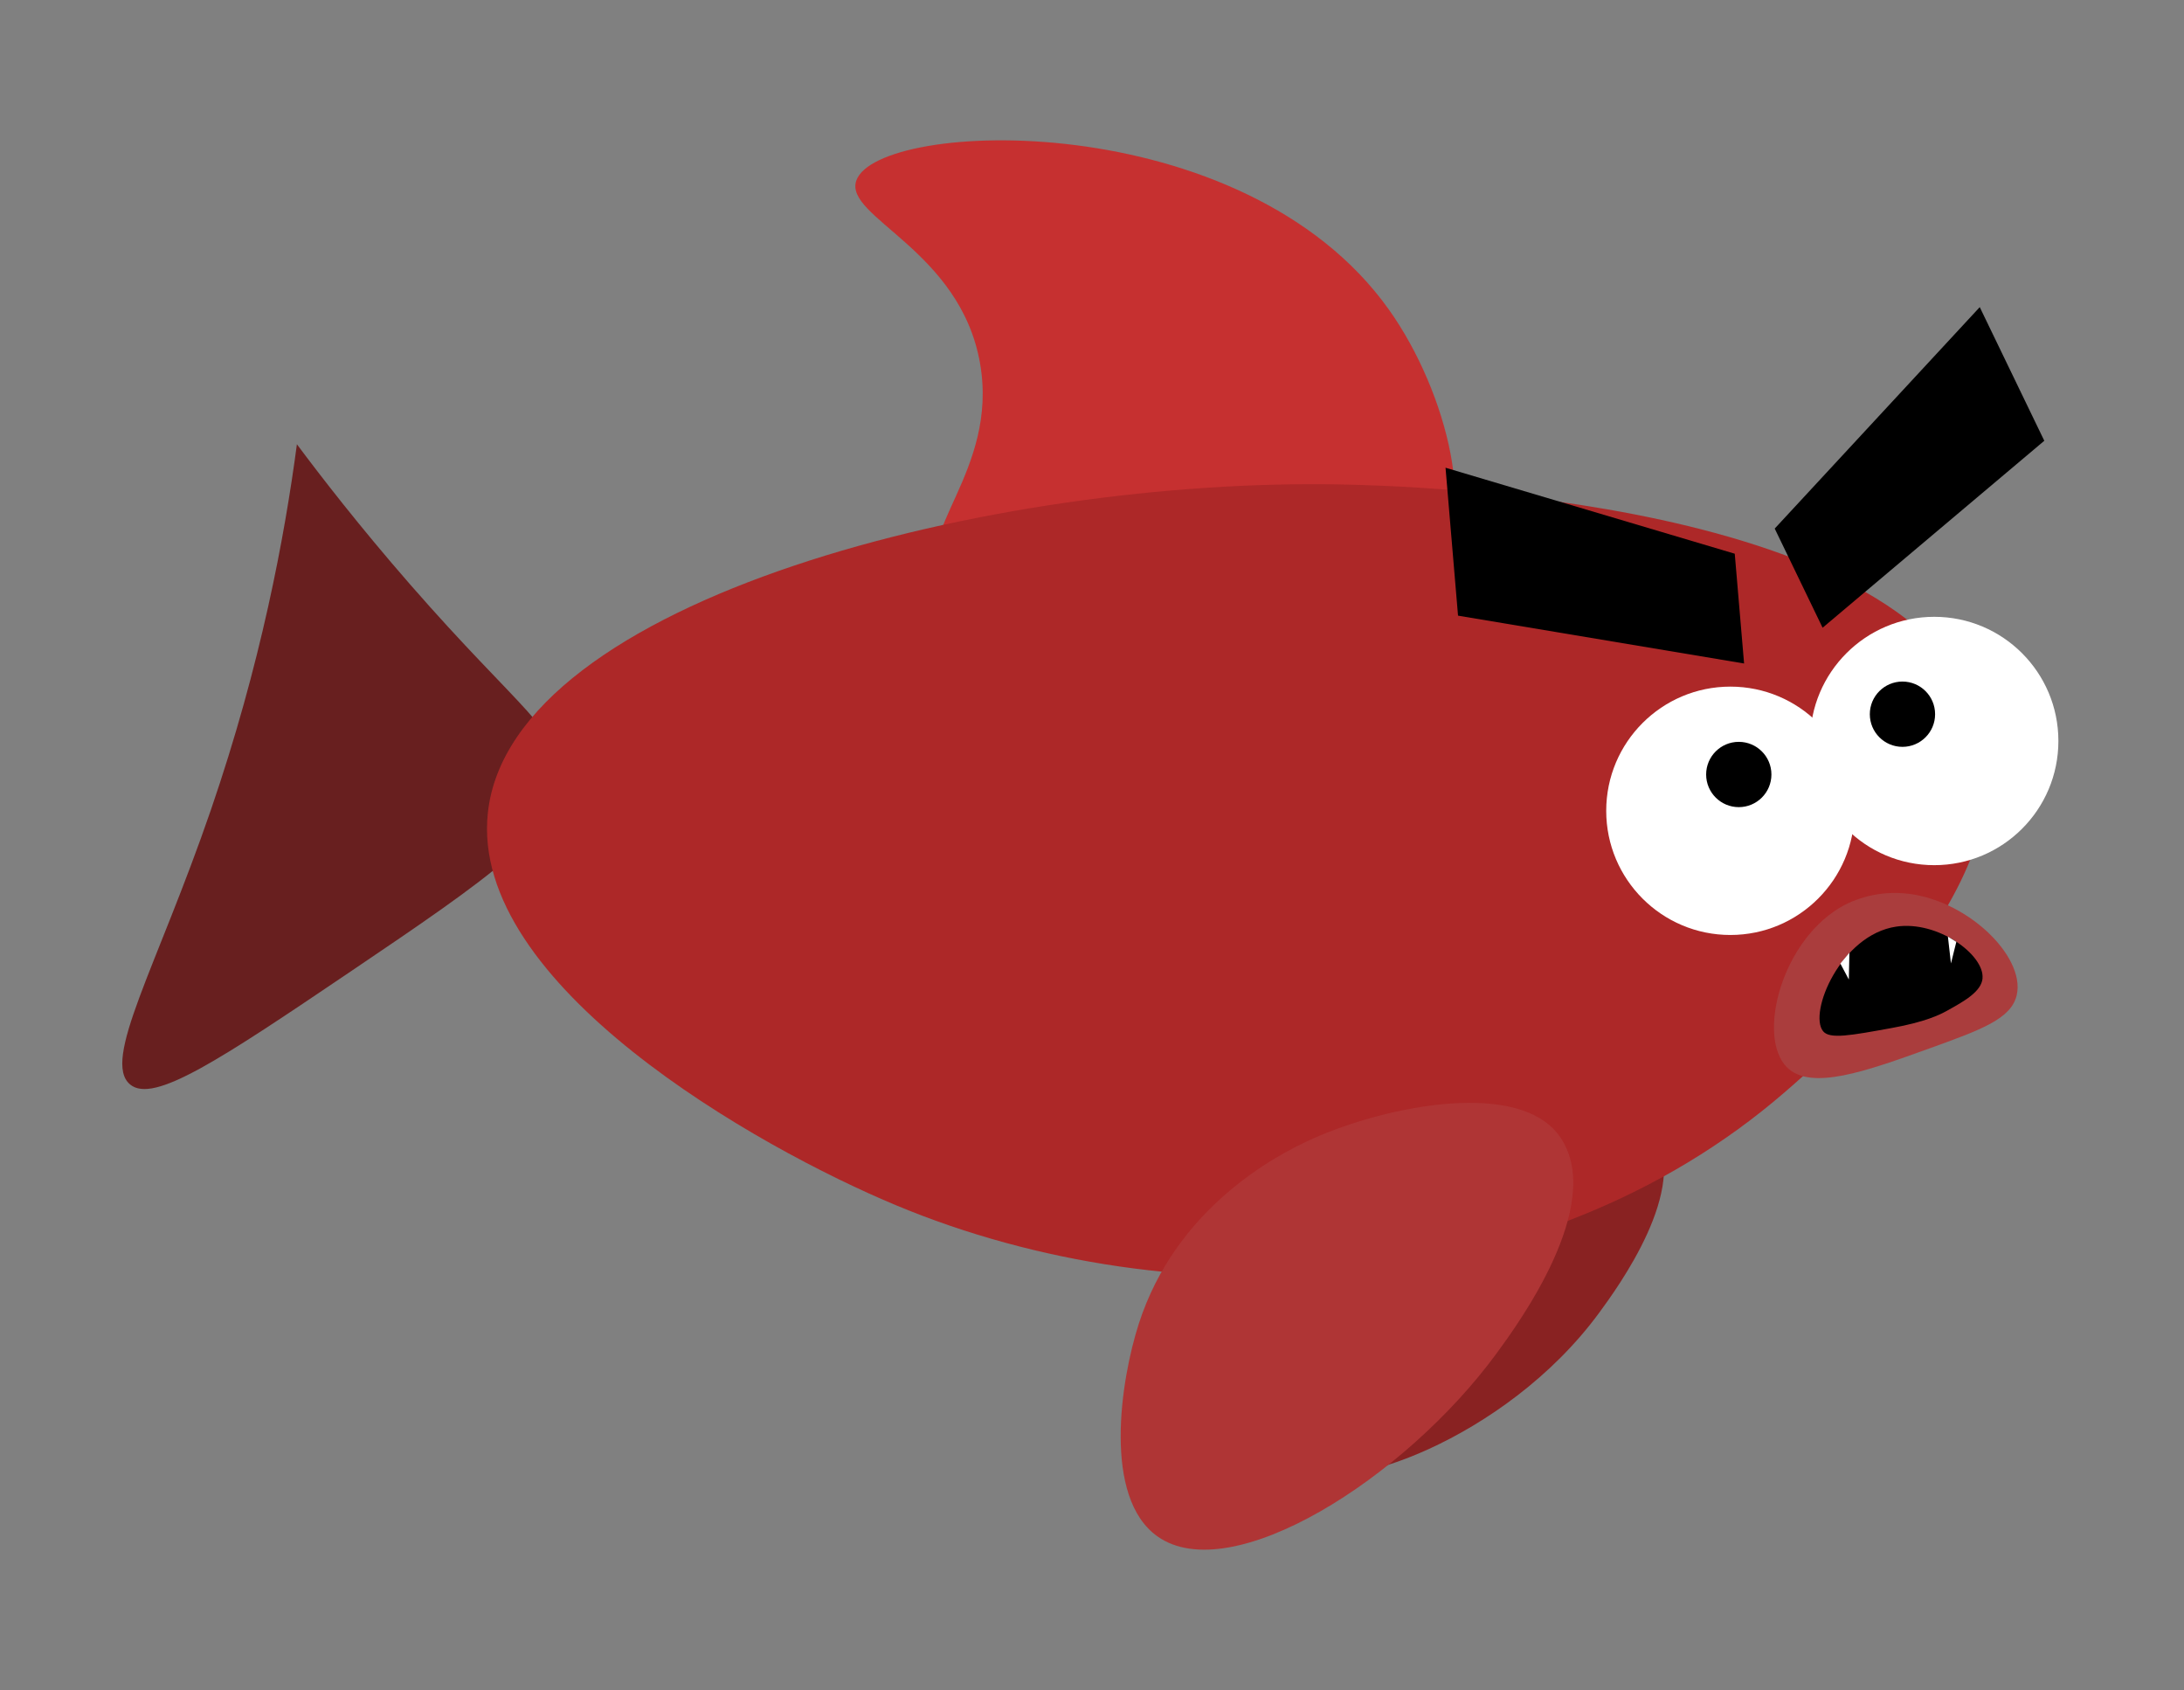 <?xml version="1.0" encoding="UTF-8"?>
<svg id="Red_fish" data-name="Red fish" xmlns="http://www.w3.org/2000/svg" viewBox="0 0 358 277">
  <rect x="0" y="0" width="358" height="277" fill="#808080" stroke="none"/>
  <defs>
    <style>
      .cls-1 {
        fill: #fff;
      }

      .cls-2 {
        fill: #681f1f;
      }

      .cls-3 {
        fill: #892222;
      }

      .cls-4 {
        fill: #af3535;
      }

      .cls-5 {
        fill: #ad2828;
      }

      .cls-6 {
        fill: #c63030;
      }

      .cls-7 {
        fill: #aa3d3d;
      }
    </style>
  </defs>
  <path class="cls-6" d="m210.03,93.07c14.46,1.14,20.28,4.09,24.69,0,7.81-7.25,2.64-28.71-7.05-42.33-23.91-33.59-83.75-31.21-87.3-21.16-2.12,6,17.03,11.33,20.28,29.98,3.08,17.64-11.37,28.15-6.17,35.27,5.56,7.62,22.12-4.4,55.55-1.76Z"/>
  <path class="cls-2" d="m48.66,72.79c3.9,5.23,10.2,13.39,18.52,22.93,18.18,20.84,24.82,23.96,24.69,31.74-.14,8.44-11.56,16.32-34.39,31.74-21.49,14.52-32.31,21.71-36.15,18.52-4.71-3.92,4.37-19.2,13.23-44.97,8.21-23.9,12.1-44.8,14.11-59.96Z"/>
  <path class="cls-3" d="m271.08,185.34c6.09,9.29-5.99,25.76-8.93,29.77-15.57,21.22-43.43,30-46.88,25.3-1.86-2.54,5-6.81,11.16-21.58,7.7-18.48,3.07-26.46,10.42-33.49,9.04-8.64,28.61-8.58,34.23,0Z"/>
  <path class="cls-5" d="m325.1,119.08c-9.96-37.64-95.76-39.48-104.93-39.68-57-1.22-136.42,18.79-140.2,53.79-3.05,28.15,44.06,54.82,67.02,64.37,45.77,19.04,105.7,15.87,145.5-18.52,6.69-5.78,39.47-34.1,32.63-59.96Z"/>
  <path class="cls-4" d="m255.88,186.54c7.22,11.01-7.1,30.52-10.58,35.27-15.09,20.57-43.5,38.48-55.55,29.98-9.02-6.36-6.08-25.54-3.09-34.83,6.07-18.86,22.18-27.55,28.66-30.42,12.04-5.34,34.11-9.84,40.56,0Z"/>
  <polygon points="285.89 108.73 239 100.89 236.95 76.65 284.36 90.74 285.89 108.73"/>
  <polygon points="298.76 102.87 335.1 72.23 324.52 50.33 290.91 86.62 298.76 102.87"/>
  <circle class="cls-1" cx="283.64" cy="132.87" r="20.35"/>
  <circle class="cls-1" cx="317.06" cy="121.43" r="20.35"/>
  <circle cx="285.02" cy="126.92" r="5.35"/>
  <circle cx="311.85" cy="117.04" r="5.35"/>
  <path class="cls-7" d="m302.46,148.26c.81-.42,4.48-2.26,9.51-1.88,10.29.77,20.08,10.32,18.61,16.69-.9,3.9-5.8,5.67-14.31,8.74-10.41,3.75-19.48,7.02-23.39,3.06-4.99-5.07-.77-21.2,9.56-26.61Z"/>
  <path d="m324.98,160.32c-.2,2.19-3.02,3.76-5.8,5.3-1.24.69-3.6,1.85-9.07,2.84-6.8,1.24-10.2,1.86-11.27.53-2.43-3.02,2.89-15.79,11.98-17.14,6.85-1.02,14.5,4.65,14.15,8.47Z"/>
  <polygon class="cls-1" points="301.67 157.9 303.15 156.13 303.06 160.52 301.67 157.9"/>
  <path class="cls-1" d="m320.69,154.35c-.46-.29-.92-.58-1.39-.86.17,1.46.34,2.93.5,4.39.29-1.18.59-2.35.88-3.53Z"/>
</svg>